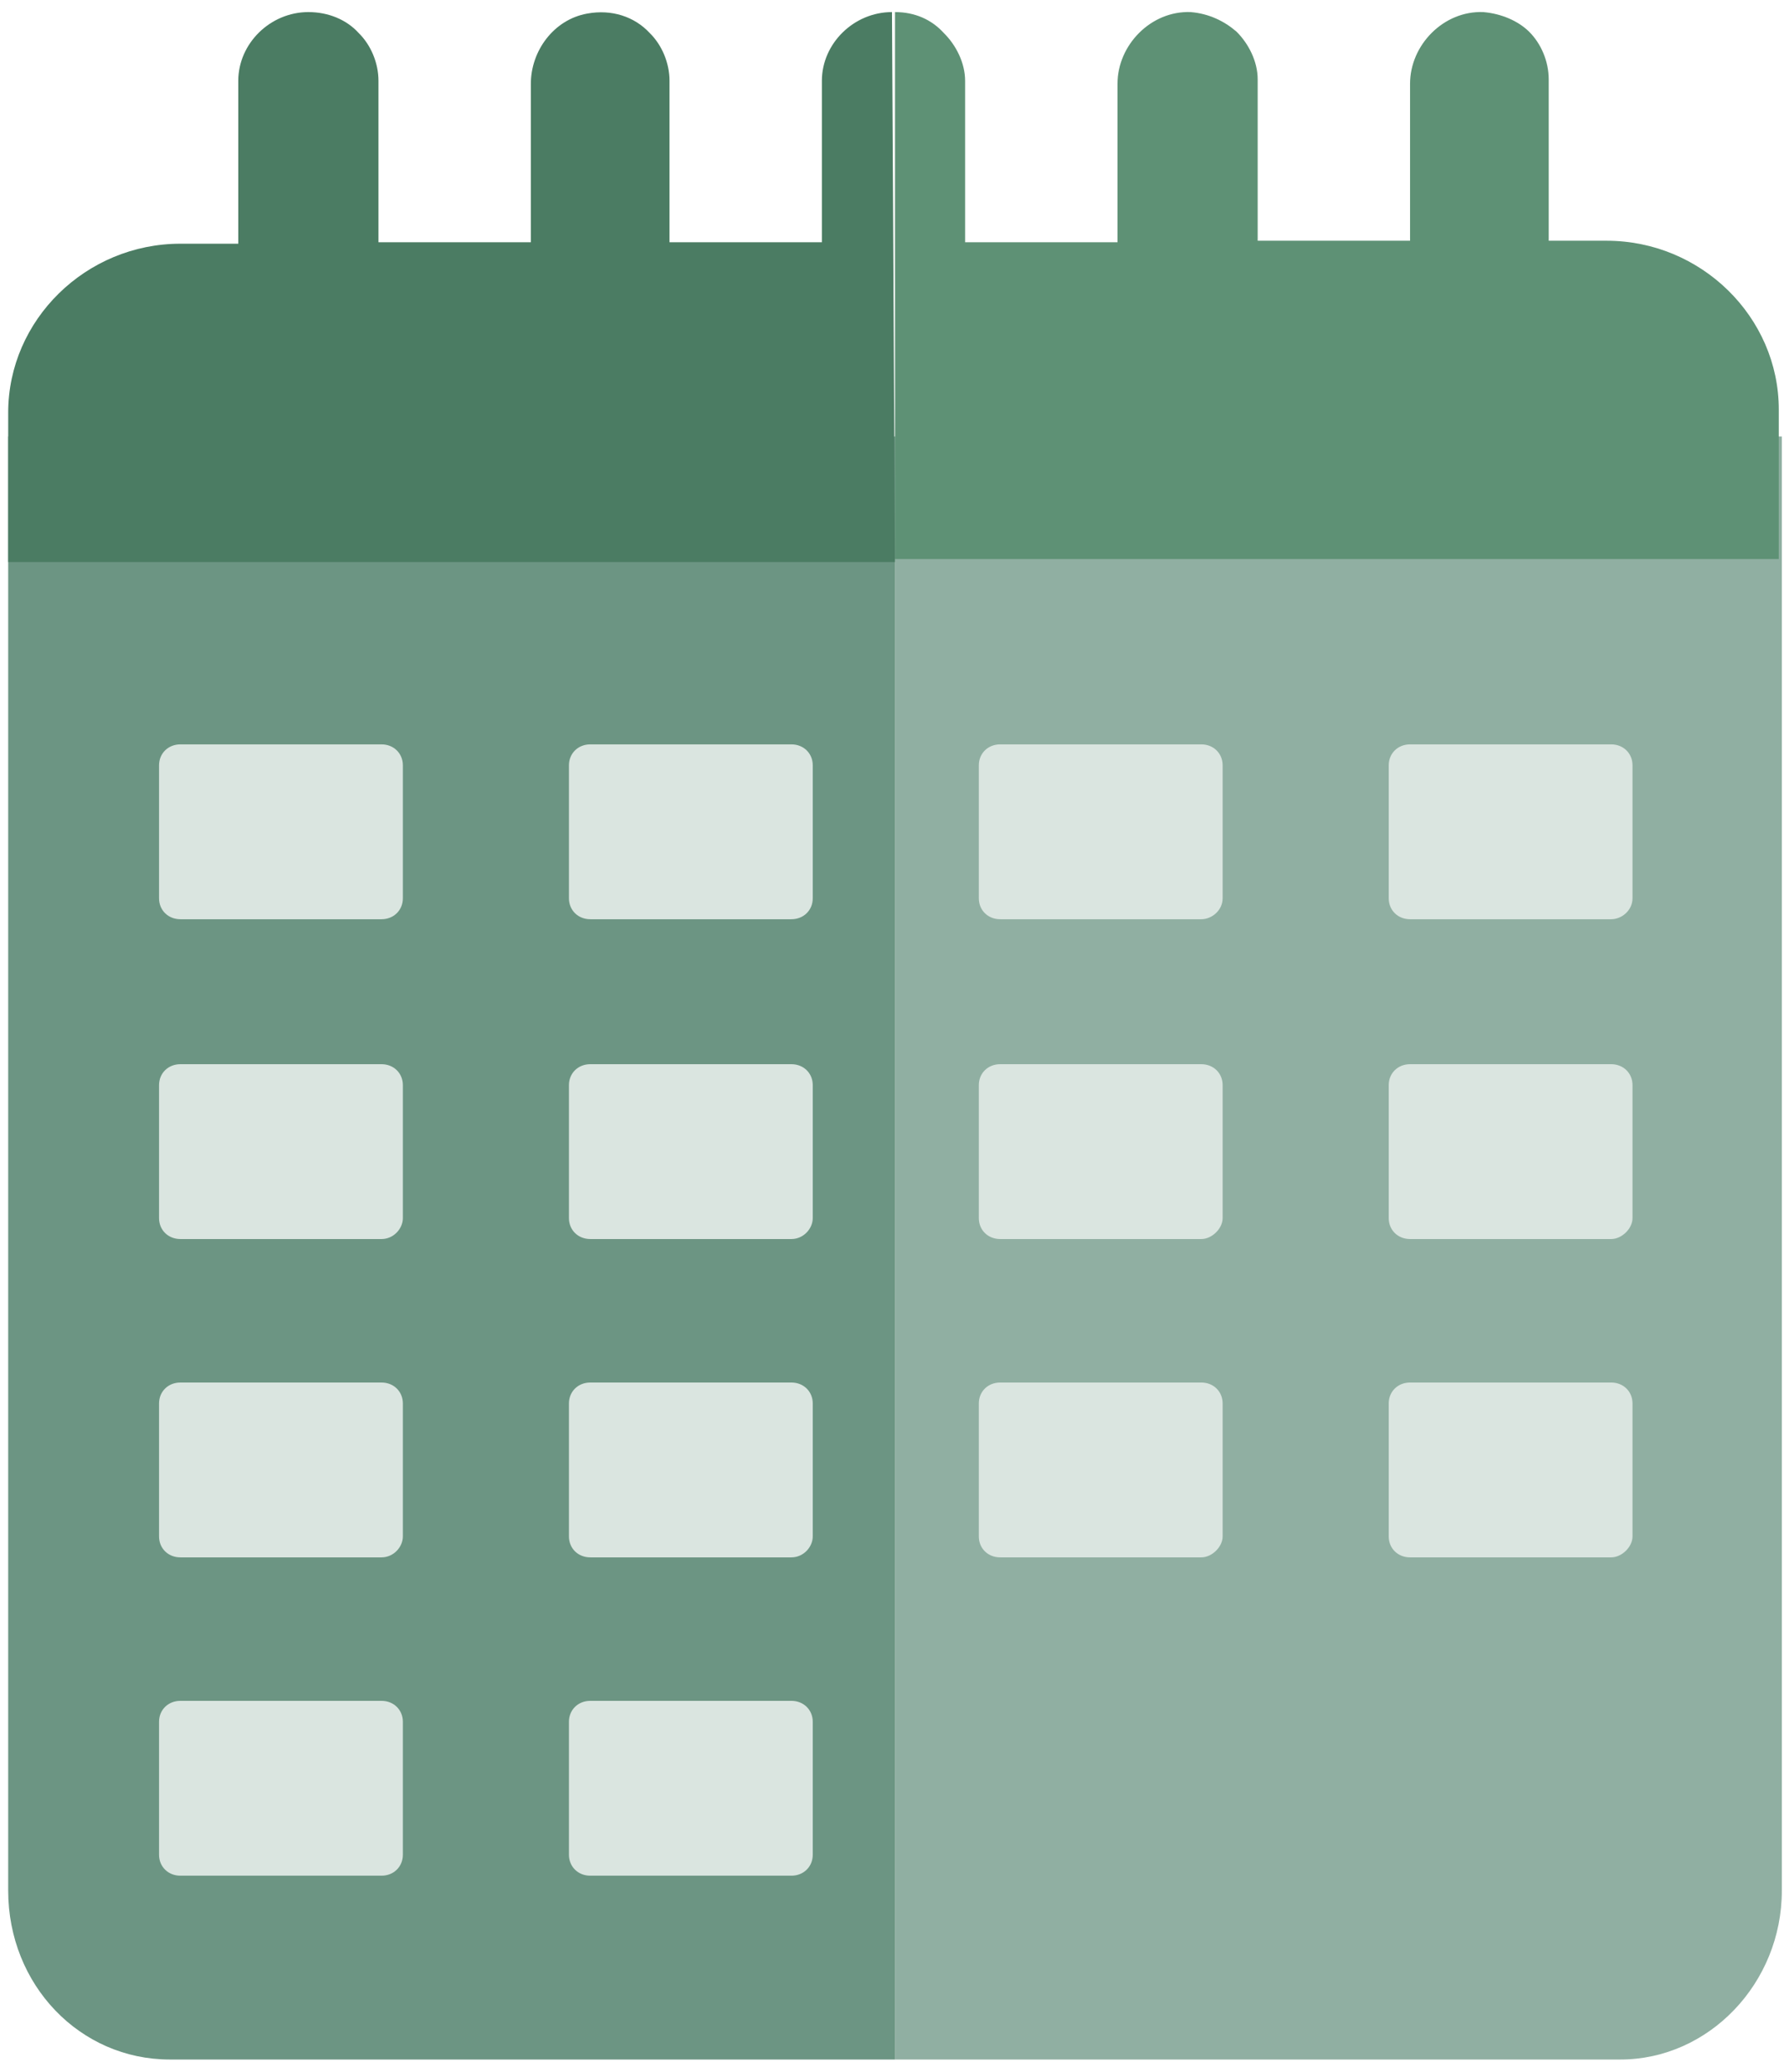 <svg width="118" height="137" viewBox="0 0 118 137" fill="none" xmlns="http://www.w3.org/2000/svg">
<path d="M59.2 28.866H117.857V125.028C117.857 131.156 113.02 136.196 107.174 136.196H59.2" fill="#90AFA2"/>
<path d="M59.2 136.196H11.226C5.279 136.196 0.542 131.255 0.542 125.028V28.866H59.2" fill="#6C9583"/>
<path d="M25.235 60.789H11.931C11.125 60.789 10.52 60.196 10.52 59.405V50.609C10.52 49.819 11.125 49.225 11.931 49.225H25.235C26.041 49.225 26.646 49.819 26.646 50.609V59.405C26.646 60.196 26.041 60.789 25.235 60.789Z" fill="#DAE5E0"/>
<path d="M106.569 60.789H93.266C92.459 60.789 91.855 60.196 91.855 59.405V50.609C91.855 49.819 92.459 49.225 93.266 49.225H106.569C107.376 49.225 107.98 49.819 107.98 50.609V59.405C107.98 60.196 107.275 60.789 106.569 60.789Z" fill="#DAE5E0"/>
<path d="M79.458 60.789H66.154C65.348 60.789 64.743 60.196 64.743 59.405V50.609C64.743 49.819 65.348 49.225 66.154 49.225H79.458C80.264 49.225 80.869 49.819 80.869 50.609V59.405C80.869 60.196 80.163 60.789 79.458 60.789Z" fill="#DAE5E0"/>
<path d="M52.347 60.789H39.043C38.237 60.789 37.632 60.196 37.632 59.405V50.609C37.632 49.819 38.237 49.225 39.043 49.225H52.347C53.153 49.225 53.758 49.819 53.758 50.609V59.405C53.758 60.196 53.153 60.789 52.347 60.789Z" fill="#DAE5E0"/>
<path d="M25.235 81.938H11.931C11.125 81.938 10.52 81.345 10.52 80.555V71.759C10.52 70.968 11.125 70.375 11.931 70.375H25.235C26.041 70.375 26.646 70.968 26.646 71.759V80.555C26.646 81.246 26.041 81.938 25.235 81.938Z" fill="#DAE5E0"/>
<path d="M106.569 81.938H93.266C92.459 81.938 91.855 81.345 91.855 80.555V71.759C91.855 70.968 92.459 70.375 93.266 70.375H106.569C107.376 70.375 107.98 70.968 107.98 71.759V80.555C107.98 81.246 107.275 81.938 106.569 81.938Z" fill="#DAE5E0"/>
<path d="M79.458 81.938H66.154C65.348 81.938 64.743 81.345 64.743 80.555V71.759C64.743 70.968 65.348 70.375 66.154 70.375H79.458C80.264 70.375 80.869 70.968 80.869 71.759V80.555C80.869 81.246 80.163 81.938 79.458 81.938Z" fill="#DAE5E0"/>
<path d="M52.347 81.938H39.043C38.237 81.938 37.632 81.345 37.632 80.555V71.759C37.632 70.968 38.237 70.375 39.043 70.375H52.347C53.153 70.375 53.758 70.968 53.758 71.759V80.555C53.758 81.246 53.153 81.938 52.347 81.938Z" fill="#DAE5E0"/>
<path d="M25.235 102.989H11.931C11.125 102.989 10.52 102.396 10.52 101.606V92.81C10.52 92.019 11.125 91.426 11.931 91.426H25.235C26.041 91.426 26.646 92.019 26.646 92.81V101.606C26.646 102.297 26.041 102.989 25.235 102.989Z" fill="#DAE5E0"/>
<path d="M106.569 102.989H93.266C92.459 102.989 91.855 102.396 91.855 101.606V92.81C91.855 92.019 92.459 91.426 93.266 91.426H106.569C107.376 91.426 107.98 92.019 107.98 92.81V101.606C107.98 102.297 107.275 102.989 106.569 102.989Z" fill="#DAE5E0"/>
<path d="M79.458 102.989H66.154C65.348 102.989 64.743 102.396 64.743 101.606V92.81C64.743 92.019 65.348 91.426 66.154 91.426H79.458C80.264 91.426 80.869 92.019 80.869 92.81V101.606C80.869 102.297 80.163 102.989 79.458 102.989Z" fill="#DAE5E0"/>
<path d="M52.347 102.989H39.043C38.237 102.989 37.632 102.396 37.632 101.606V92.81C37.632 92.019 38.237 91.426 39.043 91.426H52.347C53.153 91.426 53.758 92.019 53.758 92.81V101.606C53.758 102.297 53.153 102.989 52.347 102.989Z" fill="#DAE5E0"/>
<path d="M25.235 124.04H11.931C11.125 124.04 10.52 123.447 10.52 122.656V113.86C10.52 113.07 11.125 112.477 11.931 112.477H25.235C26.041 112.477 26.646 113.07 26.646 113.86V122.656C26.646 123.447 26.041 124.04 25.235 124.04Z" fill="#DAE5E0"/>
<path d="M52.347 124.04H39.043C38.237 124.04 37.632 123.447 37.632 122.656V113.86C37.632 113.07 38.237 112.477 39.043 112.477H52.347C53.153 112.477 53.758 113.07 53.758 113.86V122.656C53.758 123.447 53.153 124.04 52.347 124.04Z" fill="#DAE5E0"/>
<path d="M59.2 0.799C60.51 0.799 61.619 1.293 62.425 2.182C63.231 2.973 63.836 4.159 63.836 5.345V16.019H73.915V5.543C73.915 2.973 76.132 0.7 78.752 0.799C79.962 0.898 80.97 1.392 81.776 2.083C82.582 2.874 83.187 4.06 83.187 5.246V15.92H93.266V5.543C93.266 2.973 95.483 0.7 98.103 0.799C99.313 0.898 100.421 1.392 101.127 2.083C101.933 2.874 102.437 4.06 102.437 5.246V15.92H106.267C112.516 15.92 117.656 20.96 117.656 27.087V36.971H59.2" fill="#5E9175"/>
<path d="M59.2 37.168H0.542V27.285C0.542 21.158 5.683 16.117 11.931 16.117H15.761V5.345C15.761 2.874 17.878 0.799 20.397 0.799C21.707 0.799 22.917 1.293 23.723 2.182C24.529 2.973 25.033 4.159 25.033 5.345V16.019H35.112V5.543C35.112 3.368 36.624 1.293 38.841 0.898C40.454 0.601 41.965 1.095 42.973 2.182C43.78 2.973 44.283 4.159 44.283 5.345V16.019H54.362V5.345C54.362 2.874 56.479 0.799 58.998 0.799" fill="#4B7C63"/>
</svg>

